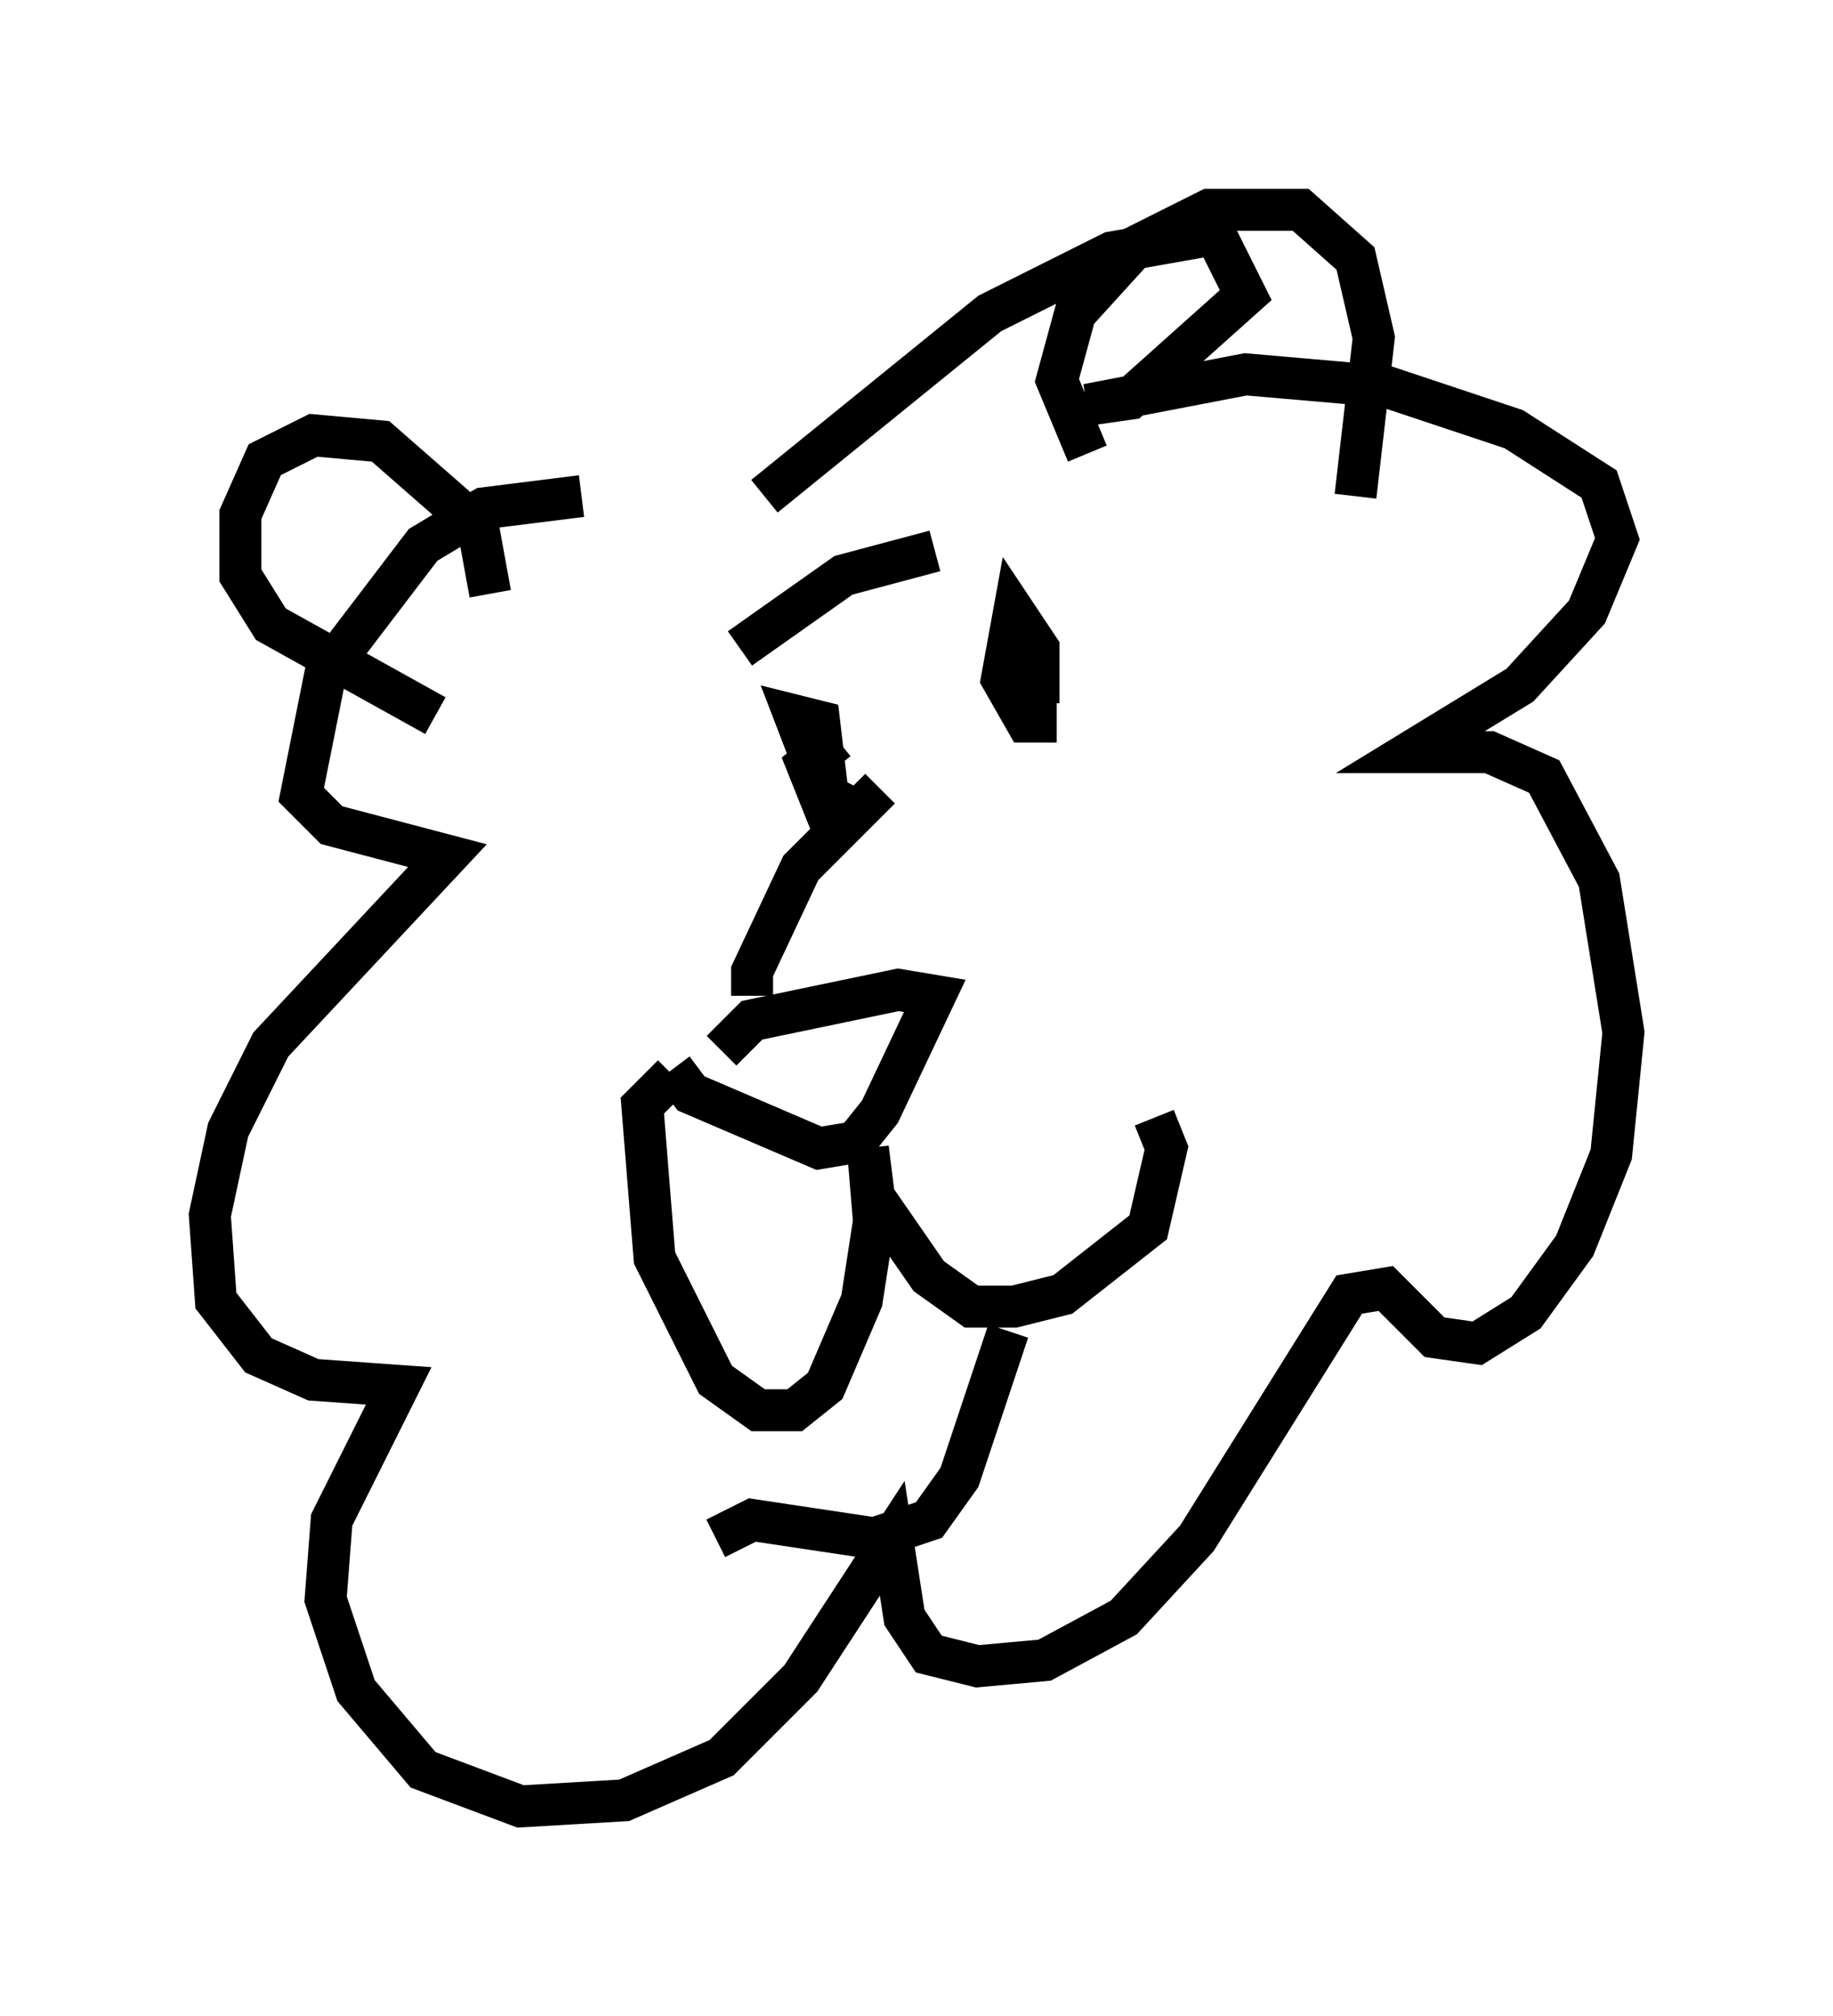 <?xml version="1.0" encoding="utf-8" ?>
<svg baseProfile="full" height="48.056" version="1.1" width="43.698" xmlns="http://www.w3.org/2000/svg" xmlns:ev="http://www.w3.org/2001/xml-events" xmlns:xlink="http://www.w3.org/1999/xlink"><defs /><rect fill="white" height="48.056" width="43.698" x="0" y="0" /><path d="M16.33, 24.899 m-0.291, 0.581 l0.436, 0.581 3.05, 1.307 l0.872, -0.145 0.581, -0.726 l1.307, -2.76 -0.872, -0.145 l-3.486, 0.726 -0.726, 0.726 m-1.162, 0.581 l-0.726, 0.726 0.291, 3.631 l1.453, 2.905 1.017, 0.726 l0.872, 0.0 0.726, -0.581 l0.872, -2.034 0.291, -1.888 l-0.145, -1.743 0.145, 1.162 l1.307, 1.888 1.017, 0.726 l1.017, 0.0 1.162, -0.291 l2.034, -1.598 0.436, -1.888 l-0.291, -0.726 m-9.587, -2.905 l0.0, -0.581 1.162, -2.469 l1.888, -1.888 m-0.436, 0.581 l-0.872, -0.436 -0.726, -1.888 l0.581, 0.145 0.291, 2.469 l-0.581, -1.453 0.726, -0.581 m5.229, -0.436 l-0.726, 0.0 -0.581, -1.017 l0.291, -1.598 0.581, 0.872 l0.0, 1.307 m-7.117, -1.307 l2.469, -1.743 2.179, -0.581 m-8.425, -1.307 l-2.324, 0.291 -1.453, 0.872 l-2.324, 3.05 -0.581, 2.905 l0.726, 0.726 2.76, 0.726 l-4.212, 4.503 -1.017, 2.034 l-0.436, 2.034 0.145, 2.034 l1.017, 1.307 1.307, 0.581 l2.034, 0.145 -1.598, 3.196 l-0.145, 1.888 0.726, 2.179 l1.598, 1.888 2.324, 0.872 l2.469, -0.145 2.324, -1.017 l1.888, -1.888 2.179, -3.341 l0.291, 1.888 0.581, 0.872 l1.162, 0.291 1.598, -0.145 l1.888, -1.017 1.743, -1.888 l3.631, -5.81 0.872, -0.145 l1.162, 1.162 1.017, 0.145 l1.162, -0.726 1.162, -1.598 l0.872, -2.179 0.291, -2.905 l-0.581, -3.631 -1.307, -2.469 l-1.307, -0.581 -1.888, 0.0 l2.615, -1.598 1.598, -1.743 l0.726, -1.743 -0.436, -1.307 l-2.034, -1.307 -3.05, -1.017 l-3.341, -0.291 -3.777, 0.726 l1.017, -0.145 2.76, -2.469 l-0.726, -1.453 -2.469, 0.436 l-2.905, 1.453 -5.374, 4.358 m-7.844, 5.229 l-3.922, -2.179 -0.726, -1.162 l0.0, -1.453 0.581, -1.307 l1.162, -0.581 1.598, 0.145 l2.324, 2.034 0.291, 1.598 m14.235, -3.341 l-0.726, -1.743 0.436, -1.598 l1.453, -1.598 1.743, -0.872 l2.179, 0.0 1.307, 1.162 l0.436, 1.888 -0.436, 3.777 m-15.251, 24.838 l0.872, -0.436 2.905, 0.436 l1.307, -0.436 0.726, -1.017 l1.162, -3.486 " fill="none" stroke="black" stroke-width="1" /></svg>
